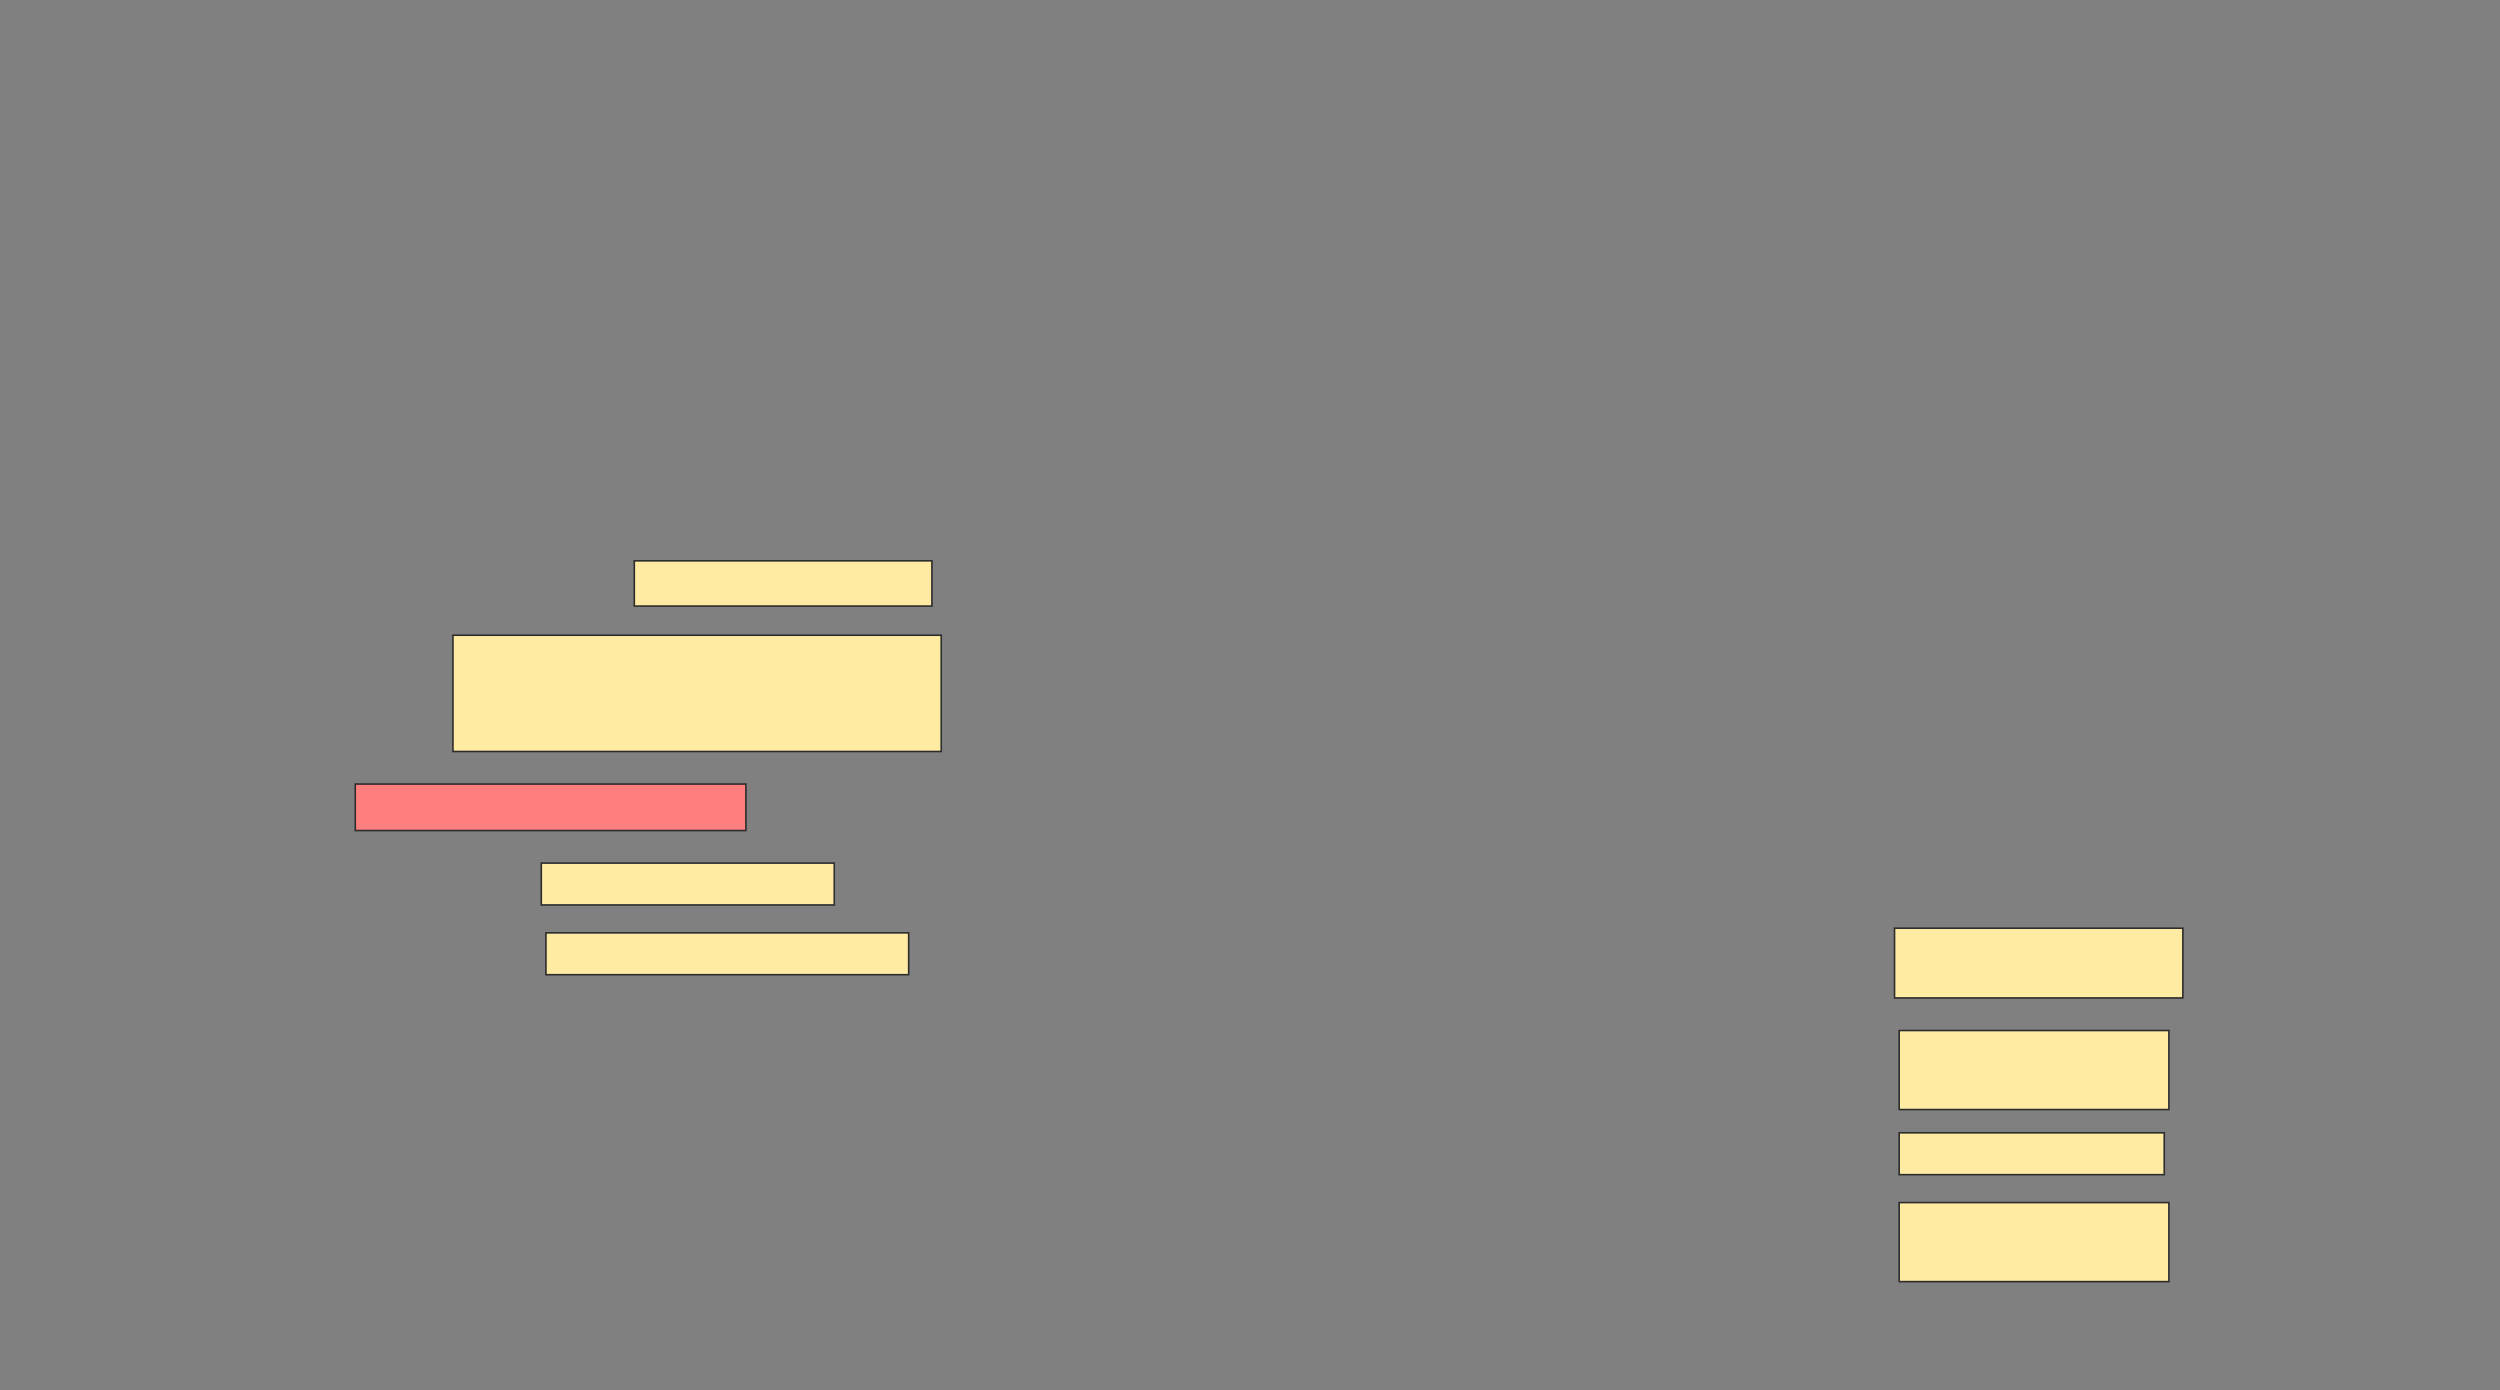 <svg height="854" width="1536" xmlns="http://www.w3.org/2000/svg">
 <rect width="100%" height="100%" fill="#808080" stroke="none"/>
 <!-- Created with Image Occlusion Enhanced -->
 <g>
  <title>Labels</title>
 </g>
 <g>
  <title>Masks</title>
  <rect fill="#FFEBA2" height="27.798" id="8f8421d4c638434fbd09d9093b3a7ce8-ao-1" stroke="#2D2D2D" width="182.857" x="389.714" y="344.571"/>
  <rect fill="#FFEBA2" height="71.429" id="8f8421d4c638434fbd09d9093b3a7ce8-ao-2" stroke="#2D2D2D" width="300" x="278.286" y="390.286"/>
  <rect class="qshape" fill="#FF7E7E" height="28.571" id="8f8421d4c638434fbd09d9093b3a7ce8-ao-3" stroke="#2D2D2D" width="240" x="218.286" y="481.714"/>
  <rect fill="#FFEBA2" height="25.714" id="8f8421d4c638434fbd09d9093b3a7ce8-ao-4" stroke="#2D2D2D" width="180" x="332.572" y="530.286"/>
  <rect fill="#FFEBA2" height="25.714" id="8f8421d4c638434fbd09d9093b3a7ce8-ao-5" stroke="#2D2D2D" width="222.857" x="335.429" y="573.143"/>
  <rect fill="#FFEBA2" height="42.857" id="8f8421d4c638434fbd09d9093b3a7ce8-ao-6" stroke="#2D2D2D" width="177.143" x="1164" y="570.286"/>
  <rect fill="#FFEBA2" height="48.571" id="8f8421d4c638434fbd09d9093b3a7ce8-ao-7" stroke="#2D2D2D" width="165.714" x="1166.857" y="633.143"/>
  <rect fill="#FFEBA2" height="25.714" id="8f8421d4c638434fbd09d9093b3a7ce8-ao-8" stroke="#2D2D2D" width="162.857" x="1166.857" y="696"/>
  <rect fill="#FFEBA2" height="48.571" id="8f8421d4c638434fbd09d9093b3a7ce8-ao-9" stroke="#2D2D2D" width="165.714" x="1166.857" y="738.857"/>
 </g>
</svg>